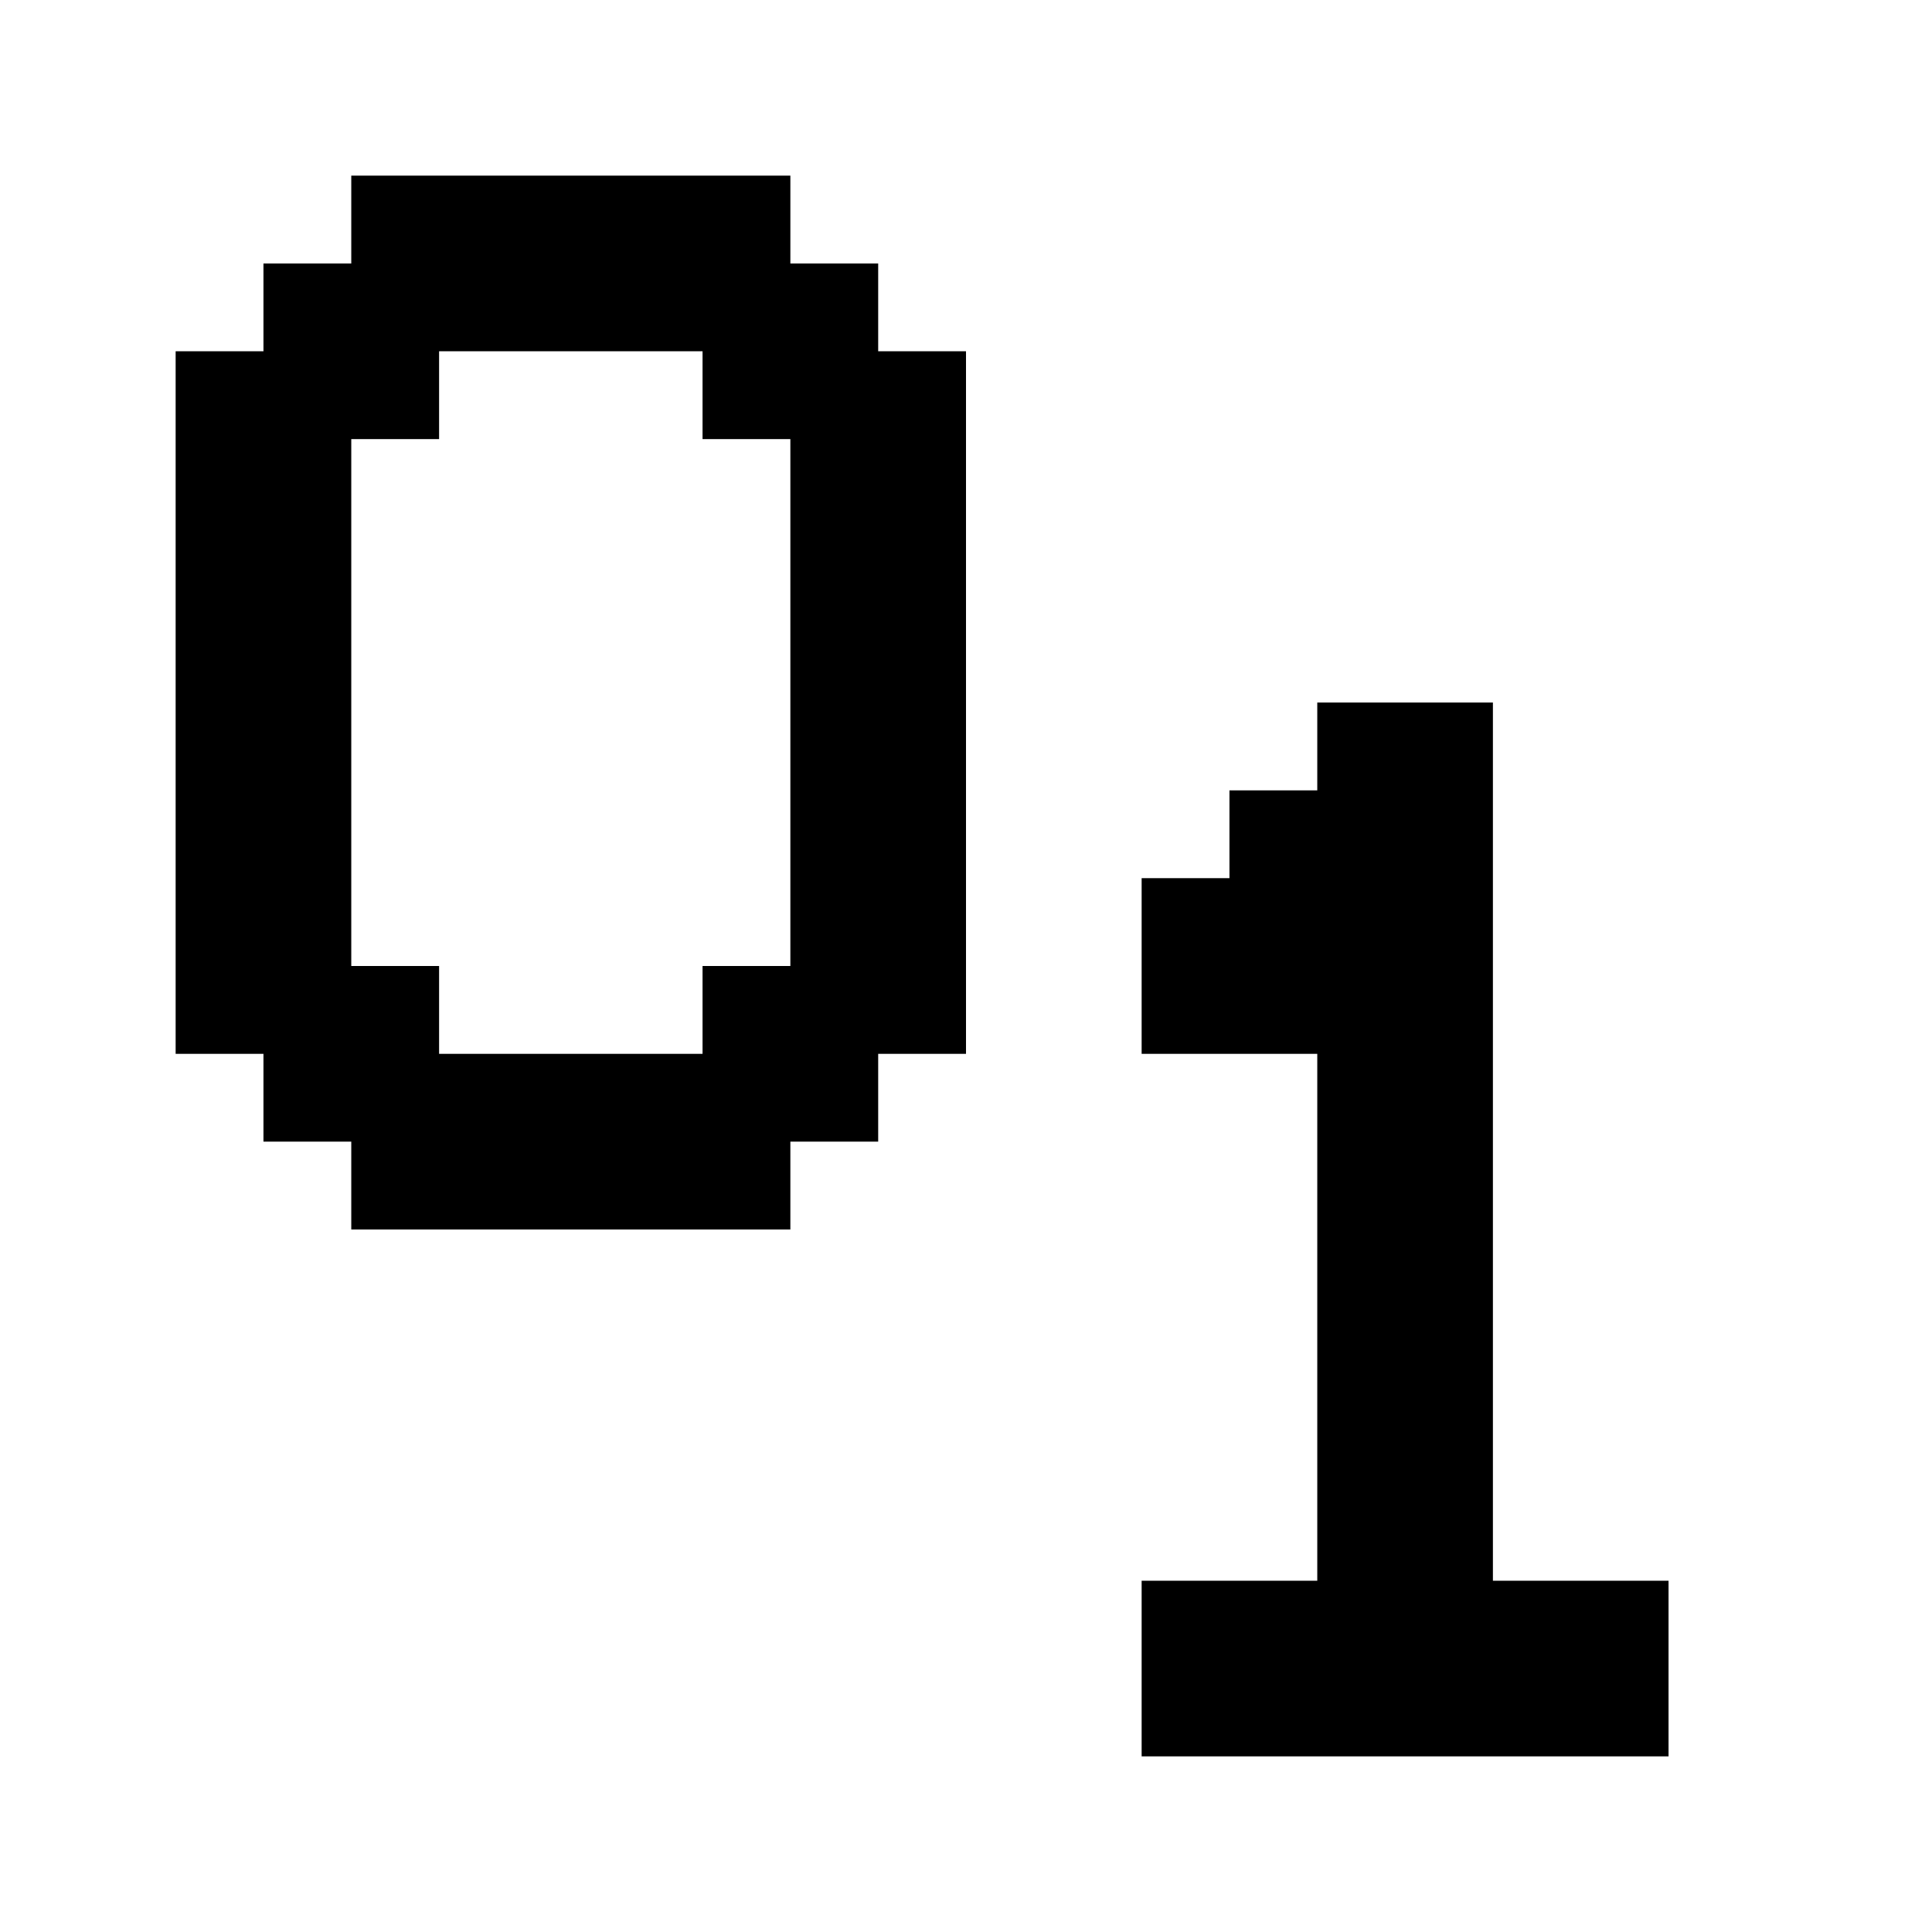 <svg xmlns="http://www.w3.org/2000/svg" width="3em" height="3em" viewBox="0 0 22 22"><path fill="currentColor" d="M9 14H4v-1H3v-1H2V4h1V3h1V2h5v1h1v1h1v8h-1v1H9m10 7h-6v-2h2v-6h-2v-2h1V9h1V8h2v10h2M8 12v-1h1V5H8V4H5v1H4v6h1v1Z"/></svg>